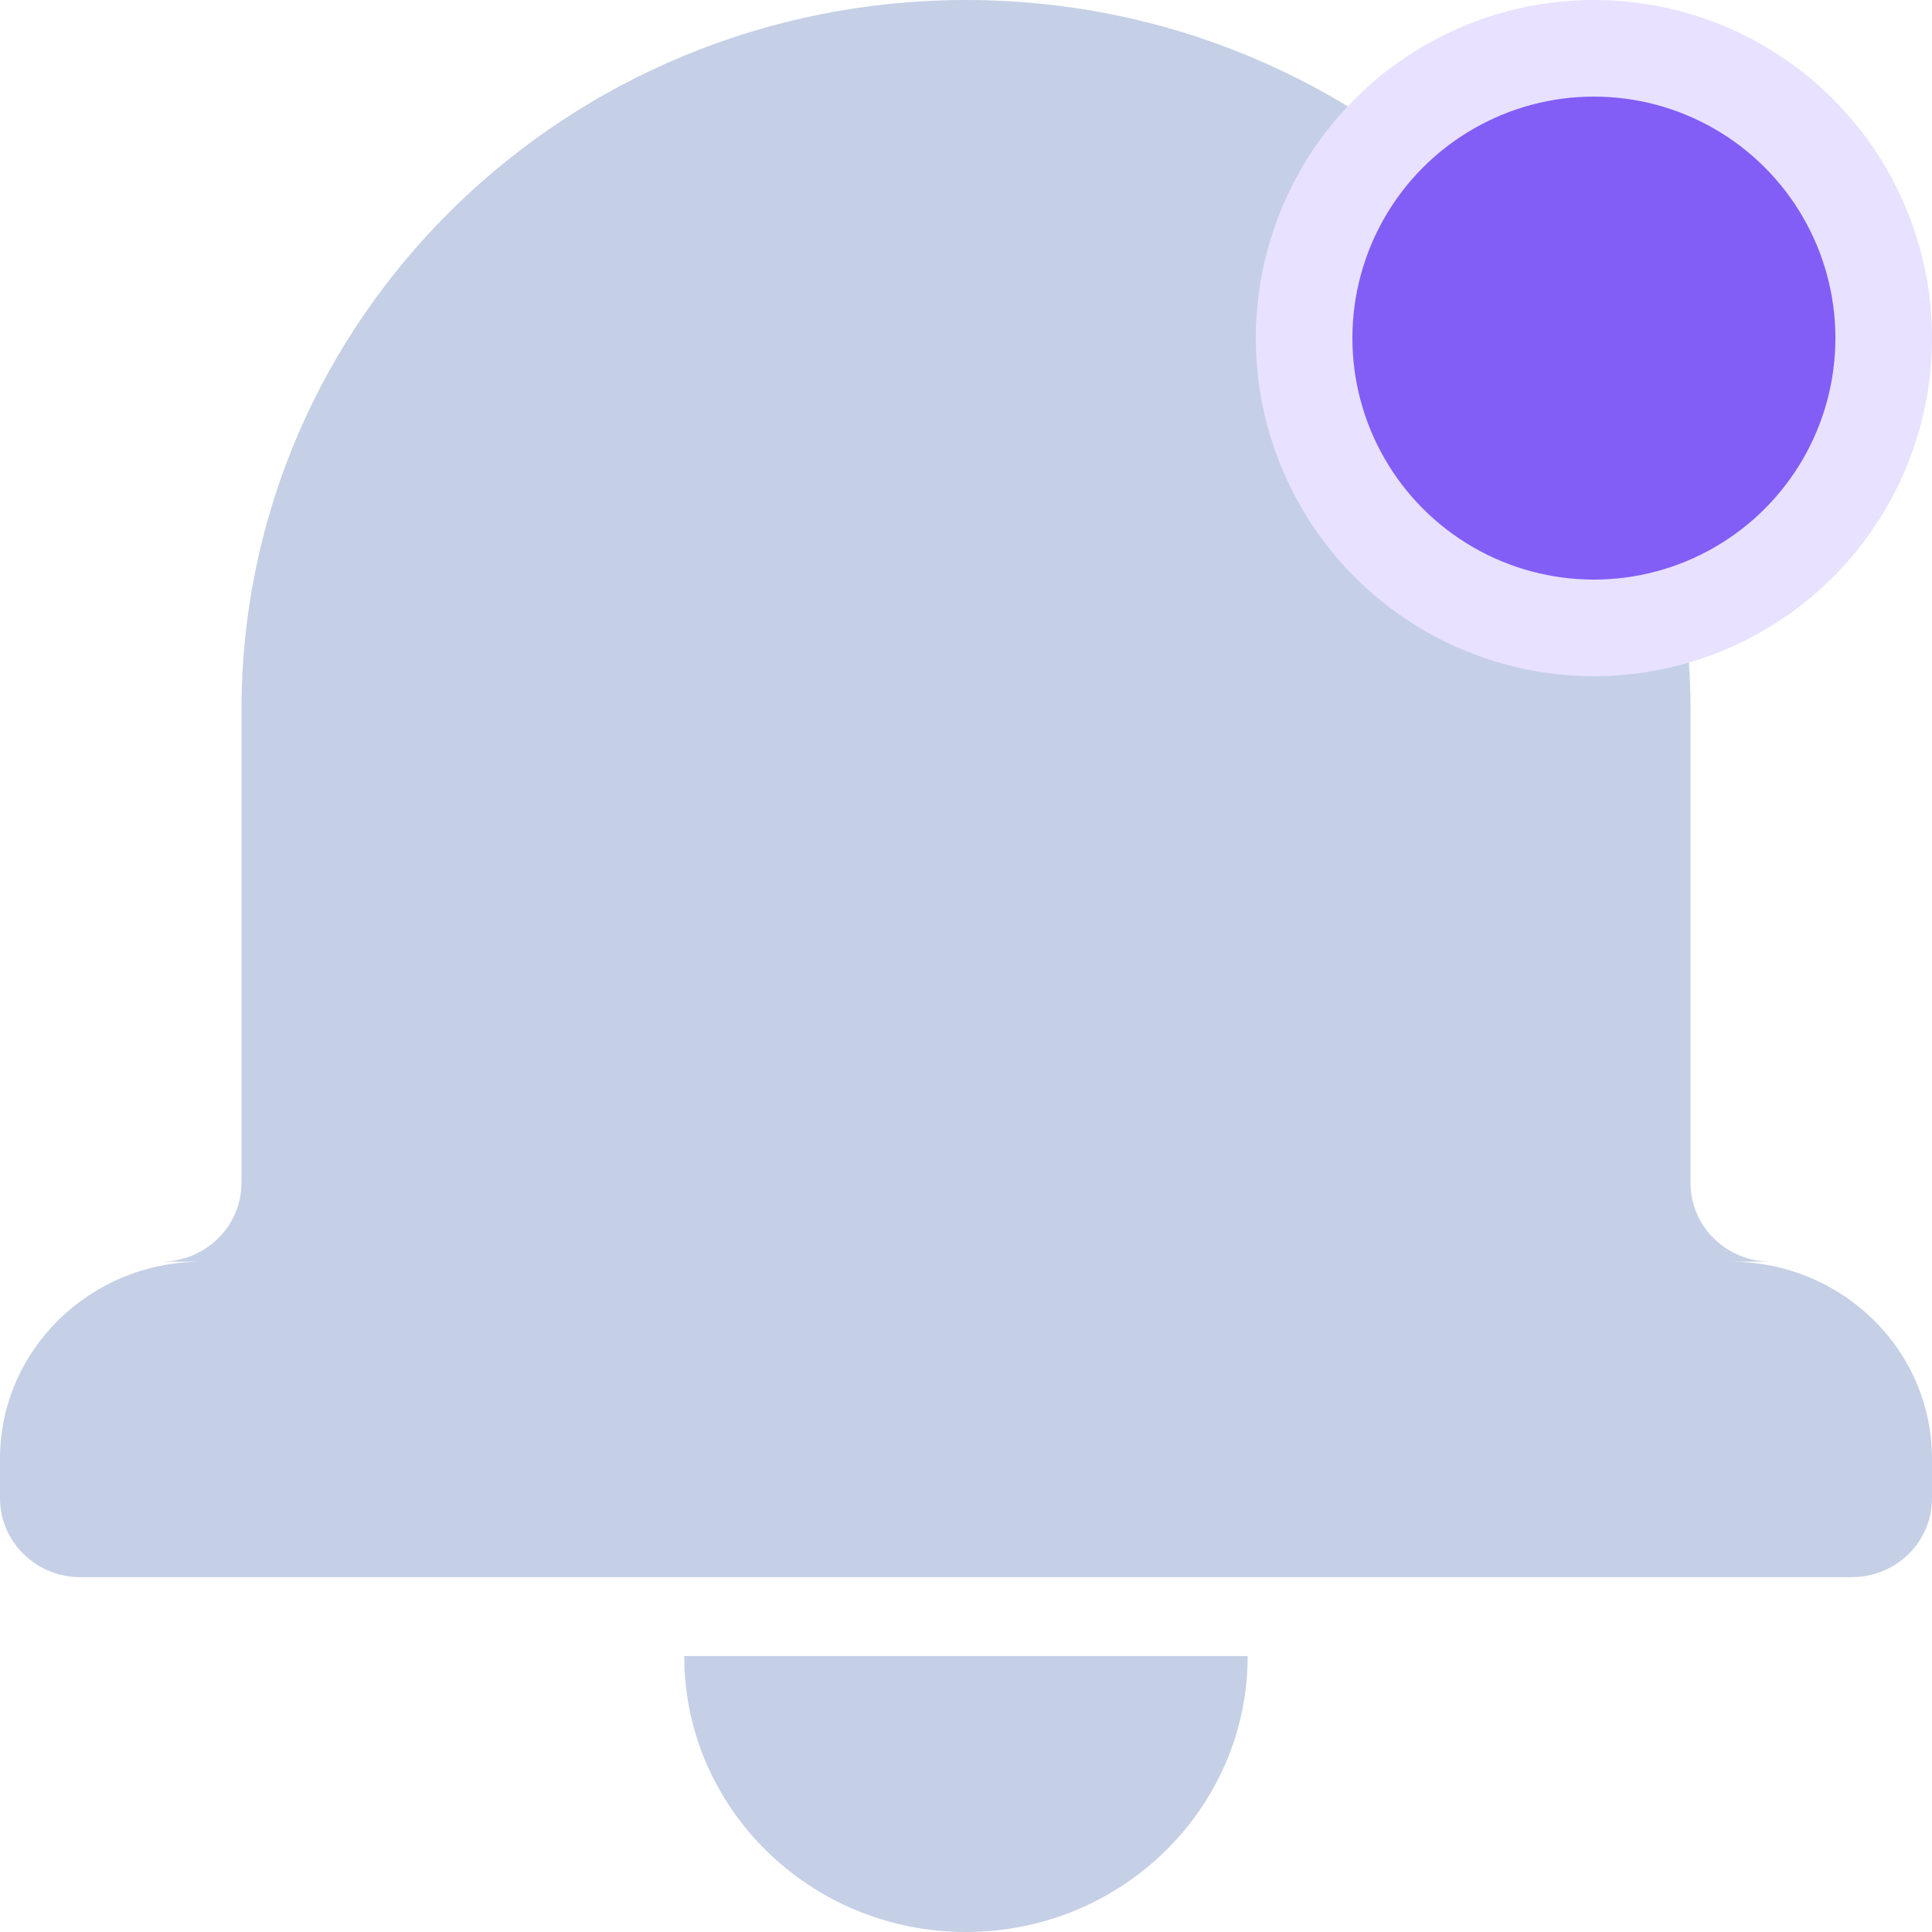 <svg width="20" height="20" viewBox="0 0 20 20" fill="none" xmlns="http://www.w3.org/2000/svg">
<g clip-path="url(#clip0_2338_15297)">
<path fill-rule="evenodd" clip-rule="evenodd" d="M18.332 13.061H17.913C19.069 13.061 20 13.975 20 15.101V15.511C20 15.965 19.627 16.327 19.166 16.327H0.834C0.373 16.327 0 15.961 0 15.511V15.101C0 13.975 0.934 13.061 2.087 13.061H1.667C2.126 13.061 2.5 12.695 2.5 12.244V7.347C2.5 3.288 5.858 0 10 0C14.143 0 17.5 3.289 17.5 7.347V12.244C17.5 12.698 17.873 13.061 18.333 13.061H18.332ZM7.083 17.143H12.916C12.916 18.721 11.61 20 10 20C8.389 20 7.083 18.721 7.083 17.143Z" fill="#C5D0E6"/>
<circle cx="16.5" cy="3.5" r="3" fill="#825EF6" stroke="#E8E1FF"/>
</g>
<defs>
<clipPath id="clip0_2338_15297">
<rect width="20" height="20" fill="white"/>
</clipPath>
</defs>
</svg>
